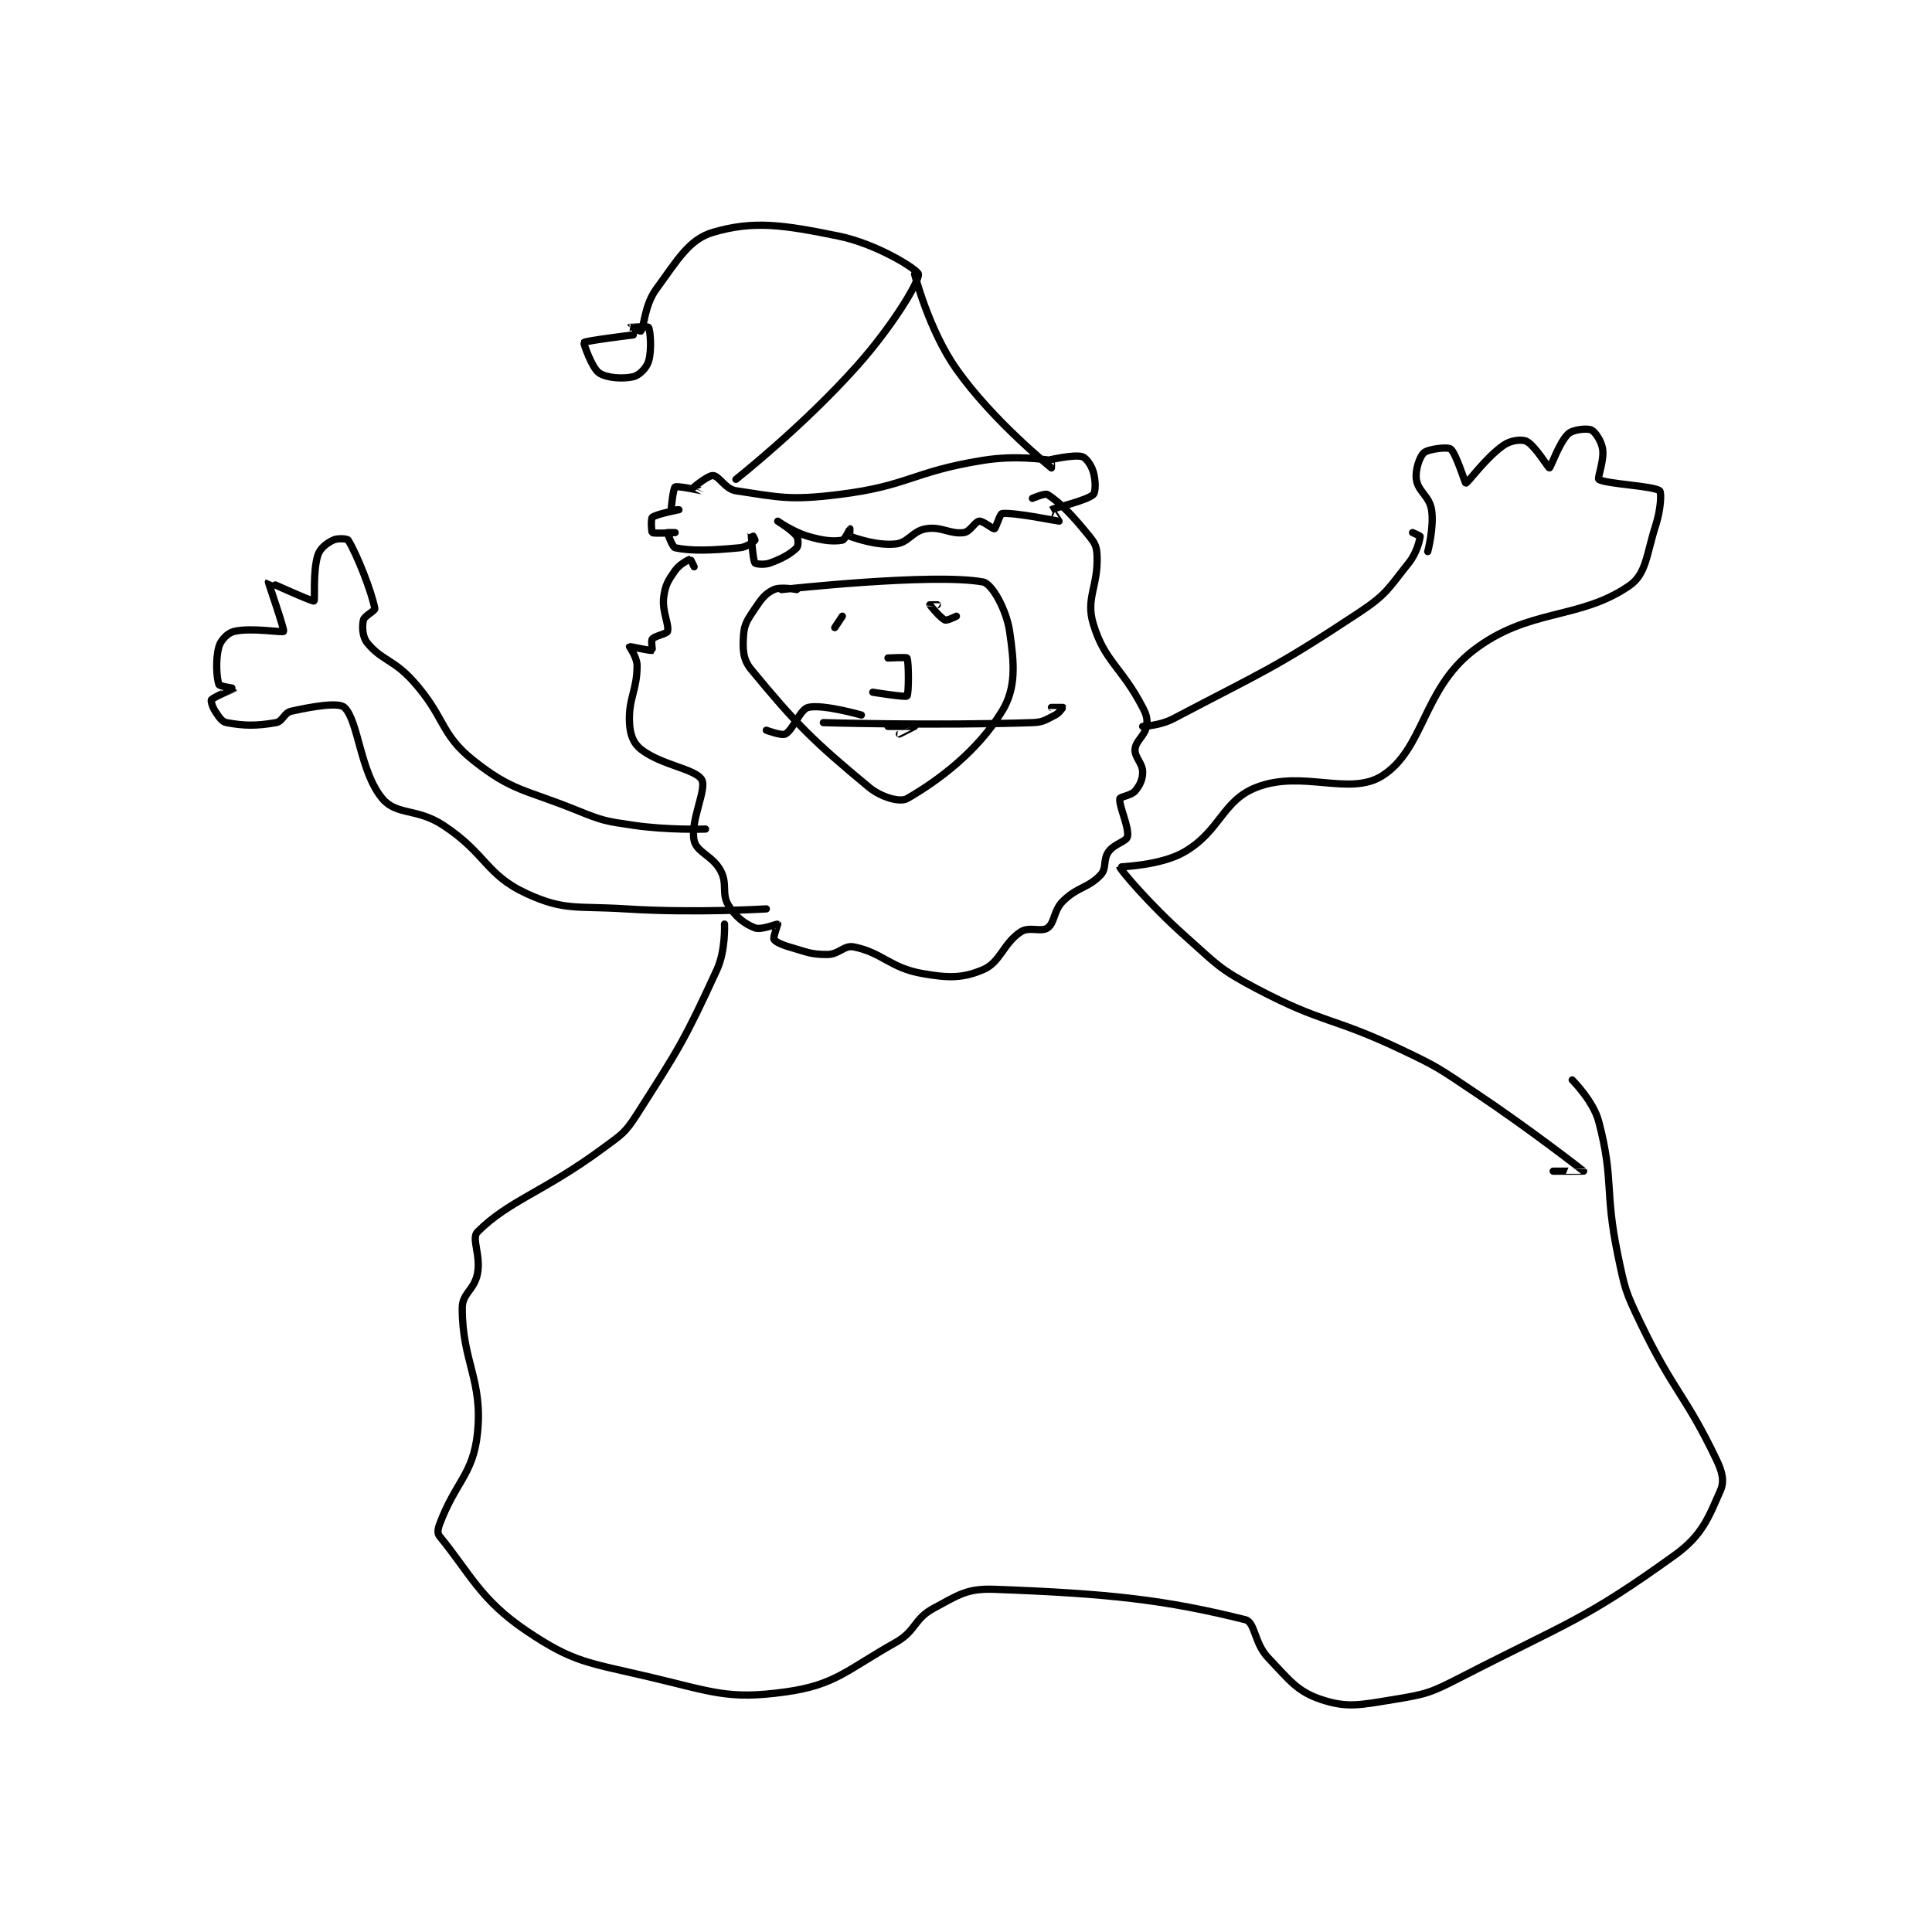 <?xml version="1.0" encoding="utf-8"?>
<!DOCTYPE svg PUBLIC "-//W3C//DTD SVG 1.1//EN" "http://www.w3.org/Graphics/SVG/1.1/DTD/svg11.dtd">
<svg viewBox="0 0 800 800" preserveAspectRatio="xMinYMin meet" xmlns="http://www.w3.org/2000/svg" version="1.1">
<g fill="none" stroke="black" stroke-linecap="round" stroke-linejoin="round" stroke-width="1.906">
<g transform="translate(87.52,96.178) scale(1.574) translate(-114,-78)">
<path id="0" d="M252 143 C252 143 269.868 128.898 284 113 C293.242 102.603 300.286 90.945 300 89 C299.827 87.824 289.144 81.067 279 79 C264.379 76.022 256.703 74.878 246 78 C239.66 79.849 236.617 85.313 231 93 C227.988 97.122 227.855 102.779 227 104 C226.932 104.097 223.999 103 224 103 C224.001 102.999 228.853 102.735 229 103 C229.478 103.86 229.922 109.005 229 112 C228.464 113.741 226.542 115.644 225 116 C222.253 116.634 217.951 116.35 216 115 C214.08 113.671 211.868 107.146 212 107 C212.41 106.544 225 105 225 105 "/>
<path id="1" d="M299 89 C299 89 302.746 103.723 310 114 C319.663 127.69 334.747 139.757 335 140 C335.01 140.009 335.027 138.003 335 138 C332.777 137.753 325.539 136.628 317 138 C298.288 141.007 297.573 144.714 279 147 C266.236 148.571 263.38 147.724 252 146 C249.231 145.581 247.609 142.146 246 142 C244.805 141.891 241.087 144.884 241 145 C240.994 145.009 243.001 146 243 146 C242.998 146 236.6 144.625 236 145 C235.553 145.279 234.917 150.505 235 151 C235.005 151.028 237 151 237 151 C236.999 151 231.02 152.125 230 153 C229.599 153.344 229.769 156.846 230 157 C230.519 157.346 236 157 236 157 C236 157 234 157 234 157 C234 157.153 235.287 160.85 236 161 C240.262 161.897 245.442 161.72 253 161 C254.863 160.823 256.7 159.4 257 159 C257.075 158.9 256 156.999 256 157 C256 157.003 256.388 164.02 257 165 C257.178 165.284 259.459 165.56 261 165 C264.258 163.815 266.461 162.539 268 161 C268.42 160.58 268.468 158.655 268 158 C266.818 156.346 263 154 263 154 C263 154 267.033 156.833 271 158 C275.017 159.182 277.727 159.413 280 159 C280.656 158.881 281.99 156.005 282 156 C282.003 155.999 281.898 157.966 282 158 C283.932 158.644 289.222 160.478 294 160 C297.401 159.66 298.41 156.598 302 156 C306.073 155.321 308.36 157.52 312 157 C313.635 156.766 314.872 154.141 316 154 C316.967 153.879 319.625 156.125 320 156 C320.375 155.875 321.465 152.063 322 152 C325.196 151.624 336.786 154.016 337 154 C337.025 153.998 334.985 151.012 335 151 C335.64 150.502 344.197 148.639 346 147 C346.672 146.389 346.669 143.229 346 141 C345.454 139.179 344.07 137.268 343 137 C340.659 136.415 334 138 334 138 "/>
<path id="2" d="M241 166 C241 166 240.049 163.99 240 164 C239.627 164.075 237.187 165.305 236 167 C234.138 169.66 233.397 170.826 233 174 C232.523 177.82 234.501 181.161 234 183 C233.822 183.651 230.664 184.17 230 185 C229.617 185.479 230.079 187.974 230 188 C229.555 188.148 224.072 186.928 224 187 C223.957 187.043 226 189.811 226 192 C226 198.565 223.708 200.573 224 207 C224.14 210.077 224.958 212.388 227 214 C232.344 218.219 241.325 219.128 243 222 C244.434 224.458 239.922 232.824 241 238 C241.655 241.142 245.867 241.971 248 246 C249.833 249.462 248.178 251.963 250 255 C251.822 258.038 254.268 259.949 257 261 C258.649 261.634 262.821 259.892 263 260 C263.046 260.028 261.741 263.482 262 264 C262.296 264.592 263.961 265.417 266 266 C270.716 267.348 271.54 268 276 268 C279.122 268 280.44 265.488 283 266 C290.526 267.505 292.515 271.503 301 273 C307.98 274.232 311.668 274.256 317 272 C321.62 270.046 322.298 265.042 327 262 C329.183 260.587 332.354 262.197 334 261 C335.936 259.592 335.507 256.493 338 254 C341.853 250.147 344.712 250.561 348 247 C349.589 245.278 348.529 243.101 350 241 C351.49 238.871 354.723 238.291 355 237 C355.522 234.564 352.687 228.876 353 227 C353.086 226.483 355.976 226.194 357 225 C358.266 223.523 359 221.944 359 220 C359 217.668 356.824 216.11 357 214 C357.188 211.739 359.539 210.536 360 208 C360.339 206.133 360.065 205.054 359 203 C353.452 192.3 348.989 190.962 346 181 C343.958 174.192 347.354 171.143 347 163 C346.9 160.693 346.493 159.837 345 158 C340.508 152.471 337.639 149.426 334 147 C333.338 146.559 330 148 330 148 "/>
<path id="3" d="M264 172 C264 172 303.791 167.578 317 170 C319.355 170.432 323.153 177.242 324 183 C325.25 191.499 325.766 197.863 322 204 C315.504 214.587 305.199 222.315 297 227 C295.219 228.018 290.271 226.712 287 224 C272.148 211.684 267.8 207.303 256 193 C253.779 190.308 253.773 187.627 254 184 C254.184 181.062 255.069 179.897 257 177 C258.788 174.318 259.804 172.998 262 172 C263.811 171.177 268 172 268 172 "/>
<path id="4" d="M278 182 L280 179 "/>
<path id="5" d="M310 179 C310 179 307.569 180.244 307 180 C305.736 179.458 303.026 176.052 303 176 C302.996 175.991 305 176 305 176 "/>
<path id="6" d="M292 190 C292 190 296.875 189.75 297 190 C297.5 191 297.495 199.505 297 200 C296.604 200.396 288 199 288 199 "/>
<path id="7" d="M275 207 C275 207 303.921 207.855 330 207 C332.876 206.906 333.488 206.256 336 205 C337.077 204.462 338.004 203.009 338 203 C337.994 202.987 335 203 335 203 "/>
<path id="8" d="M285 205 C285 205 274.751 202.062 271 203 C268.846 203.538 267.098 208.856 265 210 C264.048 210.519 260 209 260 209 "/>
<path id="9" d="M292 208 C292 208 298.993 207.995 299 208 C299.003 208.002 295 210 295 210 "/>
<path id="10" d="M359 208 C359 208 363.587 207.797 367 206 C391.032 193.351 393.333 192.989 416 178 C423.25 173.205 423.694 171.633 429 165 C431.132 162.335 431.873 159.017 432 158 C432.013 157.897 430 157 430 157 "/>
<path id="11" d="M244 235 C244 235 234.17 235.349 225 234 C217.535 232.902 217.014 232.839 210 230 C196.383 224.488 193.254 225.108 183 217 C174.031 209.909 175.596 205.517 167 196 C161.947 190.406 158.733 190.595 155 186 C153.712 184.415 153.618 181.721 154 180 C154.243 178.908 157.11 177.576 157 177 C156.126 172.411 152.3 162.764 150 159 C149.748 158.587 147.166 158.417 146 159 C144.251 159.874 142.581 161.141 142 163 C140.637 167.36 141.348 174.813 141 175 C140.566 175.233 129.057 169.943 129 170 C128.927 170.073 133.298 182.569 133 183 C132.738 183.379 124.487 181.944 120 183 C118.294 183.401 116.495 185.268 116 187 C115.038 190.368 115.38 195.296 116 197 C116.152 197.418 120.003 197.994 120 198 C119.983 198.035 114.641 200.231 114 201 C113.826 201.208 114.241 202.861 115 204 C116.035 205.553 116.746 206.765 118 207 C122.575 207.858 125.894 207.901 131 207 C132.779 206.686 133.117 204.418 135 204 C140.74 202.724 147.524 201.586 149 203 C152.734 206.579 153.087 219.95 159 227 C162.728 231.445 168.074 229.443 175 234 C186.375 241.484 186.175 247.038 197 252 C206.96 256.565 210.077 255.179 223 256 C241.212 257.156 260 256 260 256 "/>
<path id="12" d="M434 162 C434 162 435.715 155.527 435 151 C434.431 147.396 431.422 146.163 431 143 C430.667 140.505 431.862 137.012 433 136 C434.092 135.029 439.169 134.396 440 135 C441.397 136.016 443.828 144.012 444 144 C444.548 143.961 449.288 137.239 454 134 C455.867 132.716 458.734 132.367 460 133 C462.187 134.093 465.757 140.044 466 140 C466.342 139.938 468.624 133.16 471 131 C472.245 129.868 475.917 129.519 477 130 C478.018 130.452 479.672 132.87 480 135 C480.471 138.06 478.555 142.673 479 143 C480.665 144.221 493.38 144.704 495 146 C495.546 146.437 495.292 150.962 494 155 C491.471 162.903 491.526 167.888 487 171 C473.752 180.108 460.583 176.782 446 188 C432.683 198.244 433.028 214.035 422 221 C413.418 226.42 401.084 219.352 389 224 C379.964 227.475 379.513 235.451 370 241 C363.64 244.71 353 244.876 353 245 C353 245.558 360.929 254.937 370 263 C378.643 270.683 378.961 271.716 389 277 C406.673 286.302 408.535 284.253 427 293 C436.808 297.646 436.932 297.955 446 304 C460.807 313.872 474.887 324.887 475 325 C475.018 325.018 467 325 467 325 "/>
<path id="13" d="M249 260 C249 260 249.315 266.969 247 272 C238.462 290.56 237.205 292.445 226 310 C222.786 315.035 221.965 315.335 217 319 C201.371 330.536 192.309 332.691 184 341 C182.338 342.662 184.969 347.158 184 352 C183.137 356.314 180 357.115 180 361 C180 375.245 185.483 379.914 184 394 C182.86 404.832 178.171 406.738 174 418 C173.548 419.219 173.446 420.325 174 421 C182.109 430.872 184.73 437.745 197 446 C209.349 454.307 213.003 454.236 229 458 C245.97 461.993 249.931 464.086 265 462 C278.094 460.187 280.873 456.405 294 449 C299.447 445.927 298.757 442.823 304 440 C310.601 436.446 312.784 434.736 320 435 C350.242 436.106 365.162 437.79 386 443 C388.605 443.651 388.329 449.146 392 453 C397.684 458.968 399.658 461.886 406 464 C412.821 466.274 416.212 465.425 425 464 C433.775 462.577 434.82 462.2 443 458 C471.105 443.568 475.368 443.029 499 426 C506.249 420.777 507.895 416.057 511 409 C512.054 406.605 511.531 404.207 510 401 C501.777 383.77 498.765 383.205 490 365 C485.987 356.666 485.884 356.077 484 347 C480.472 330.003 483.048 327.518 479 312 C477.57 306.517 472 301 472 301 "/>
</g>
</g>
</svg>
